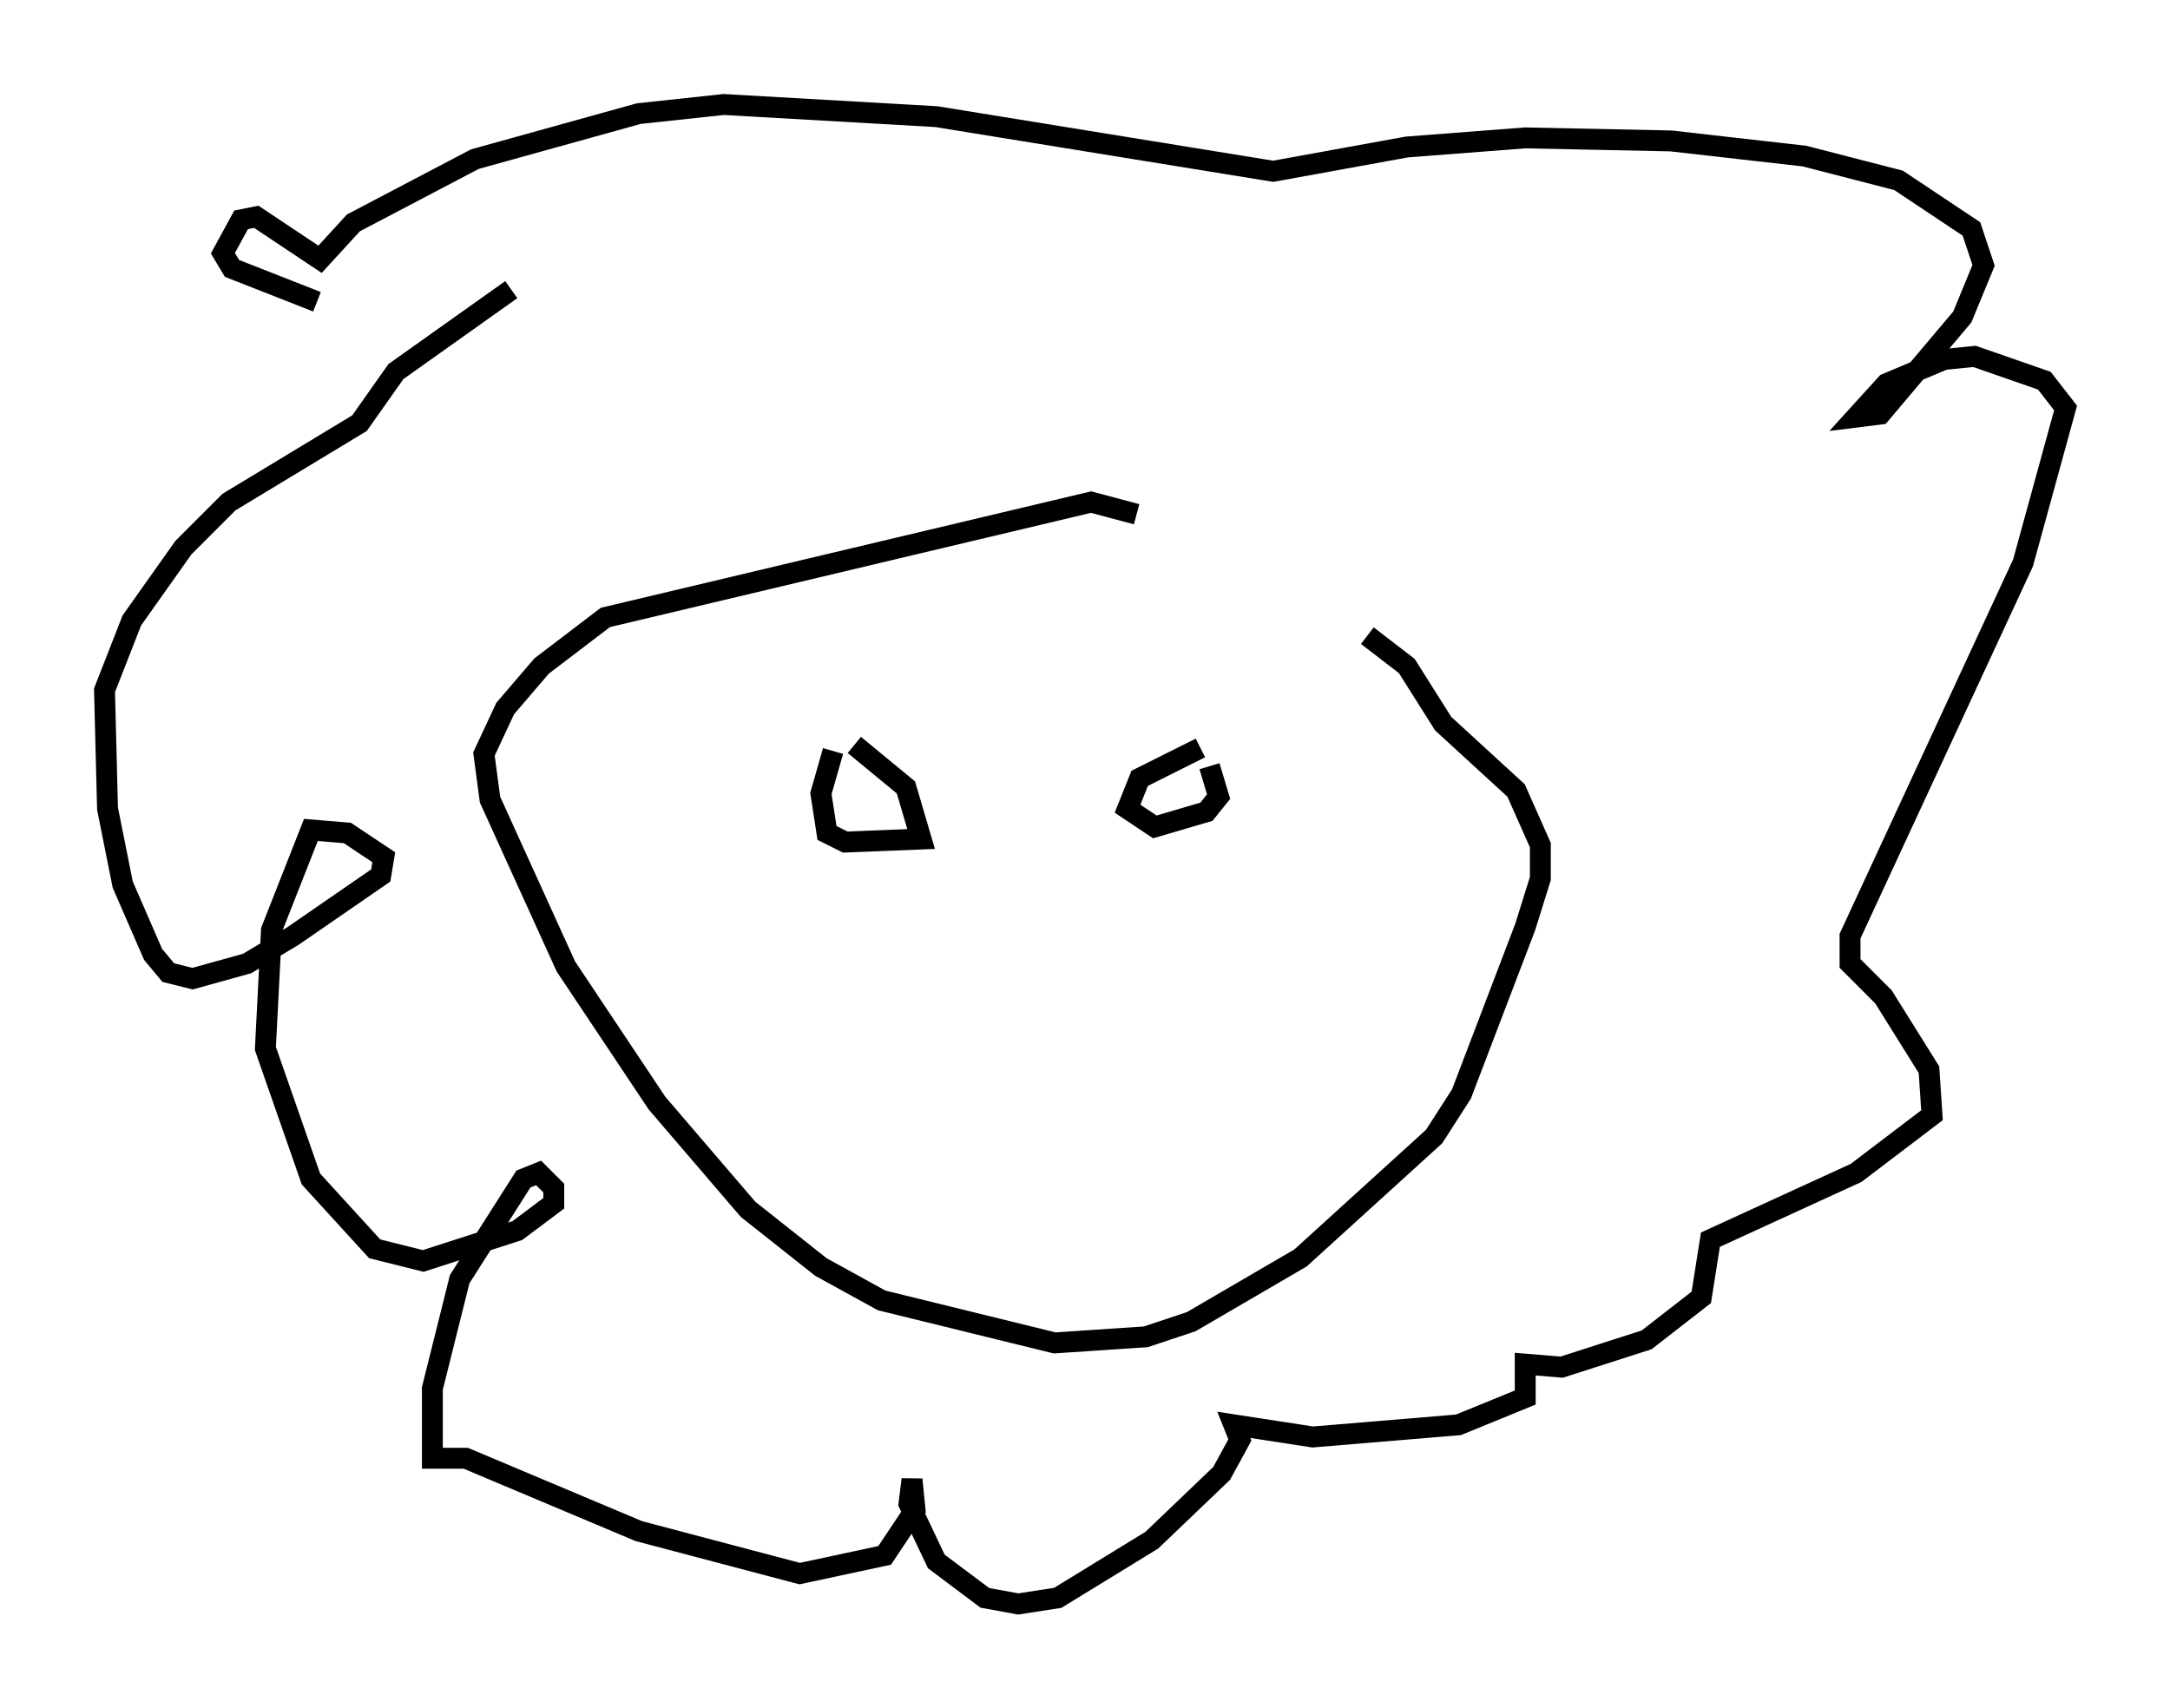 <?xml version="1.0" encoding="utf-8" ?>
<svg baseProfile="full" height="81.754" version="1.1" width="103.832" xmlns="http://www.w3.org/2000/svg" xmlns:ev="http://www.w3.org/2001/xml-events" xmlns:xlink="http://www.w3.org/1999/xlink"><defs /><rect fill="white" height="81.754" width="103.832" x="0" y="0" /><path d="M63.972, 29.838 m-9.587, -5.229 l-2.179, -0.581 -23.24, 5.52 l-3.05, 2.324 -1.743, 2.034 l-1.017, 2.179 0.291, 2.179 l3.631, 7.989 4.358, 6.536 l4.358, 5.084 3.486, 2.76 l2.905, 1.598 8.279, 2.034 l4.358, -0.291 2.179, -0.726 l5.229, -3.05 6.391, -5.81 l1.307, -2.034 3.05, -7.989 l0.726, -2.324 0.0, -1.598 l-1.162, -2.615 -3.486, -3.196 l-1.743, -2.76 -1.888, -1.453 m-40.961, -16.559 l-5.52, 3.922 -1.743, 2.469 l-6.246, 3.777 -2.179, 2.179 l-2.469, 3.486 -1.307, 3.341 l0.145, 5.665 0.726, 3.631 l1.453, 3.341 0.726, 0.872 l1.162, 0.291 2.615, -0.726 l2.179, -1.307 4.212, -2.905 l0.145, -0.872 -1.743, -1.162 l-1.743, -0.145 -1.888, 4.793 l-0.291, 5.665 2.179, 6.246 l3.05, 3.341 2.324, 0.581 l4.503, -1.453 1.743, -1.307 l0.0, -0.726 -0.726, -0.726 l-0.726, 0.291 -3.05, 4.793 l-1.307, 5.229 0.0, 3.341 l1.598, 0.0 8.279, 3.486 l7.698, 2.034 4.067, -0.872 l1.453, -2.179 -0.145, -1.453 l-0.145, 1.162 1.307, 2.76 l2.324, 1.743 1.598, 0.291 l1.888, -0.291 4.503, -2.76 l3.341, -3.196 0.872, -1.598 l-0.291, -0.726 3.777, 0.581 l6.972, -0.581 3.196, -1.307 l0.0, -1.598 1.743, 0.145 l4.067, -1.307 2.615, -2.034 l0.436, -2.76 6.972, -3.196 l3.631, -2.76 -0.145, -2.179 l-2.179, -3.486 -1.598, -1.598 l0.0, -1.307 8.279, -17.866 l2.034, -7.408 -1.017, -1.307 l-3.341, -1.162 -1.453, 0.145 l-2.76, 1.162 -1.453, 1.598 l1.162, -0.145 3.922, -4.648 l1.017, -2.469 -0.581, -1.743 l-3.486, -2.324 -4.503, -1.162 l-6.391, -0.726 -6.972, -0.145 l-5.665, 0.436 -6.391, 1.162 l-16.123, -2.615 -10.168, -0.581 l-4.067, 0.436 -7.844, 2.179 l-5.81, 3.05 -1.598, 1.743 l-3.05, -2.034 -0.726, 0.145 l-0.872, 1.598 0.436, 0.726 l4.067, 1.598 m24.693, 21.497 l-0.581, 2.034 0.291, 1.888 l0.872, 0.436 3.631, -0.145 l-0.726, -2.469 -2.469, -2.034 m16.559, 0.145 l-2.905, 1.453 -0.581, 1.453 l1.307, 0.872 2.469, -0.726 l0.581, -0.726 -0.436, -1.453 " fill="none" stroke="black" stroke-width="1" /></svg>